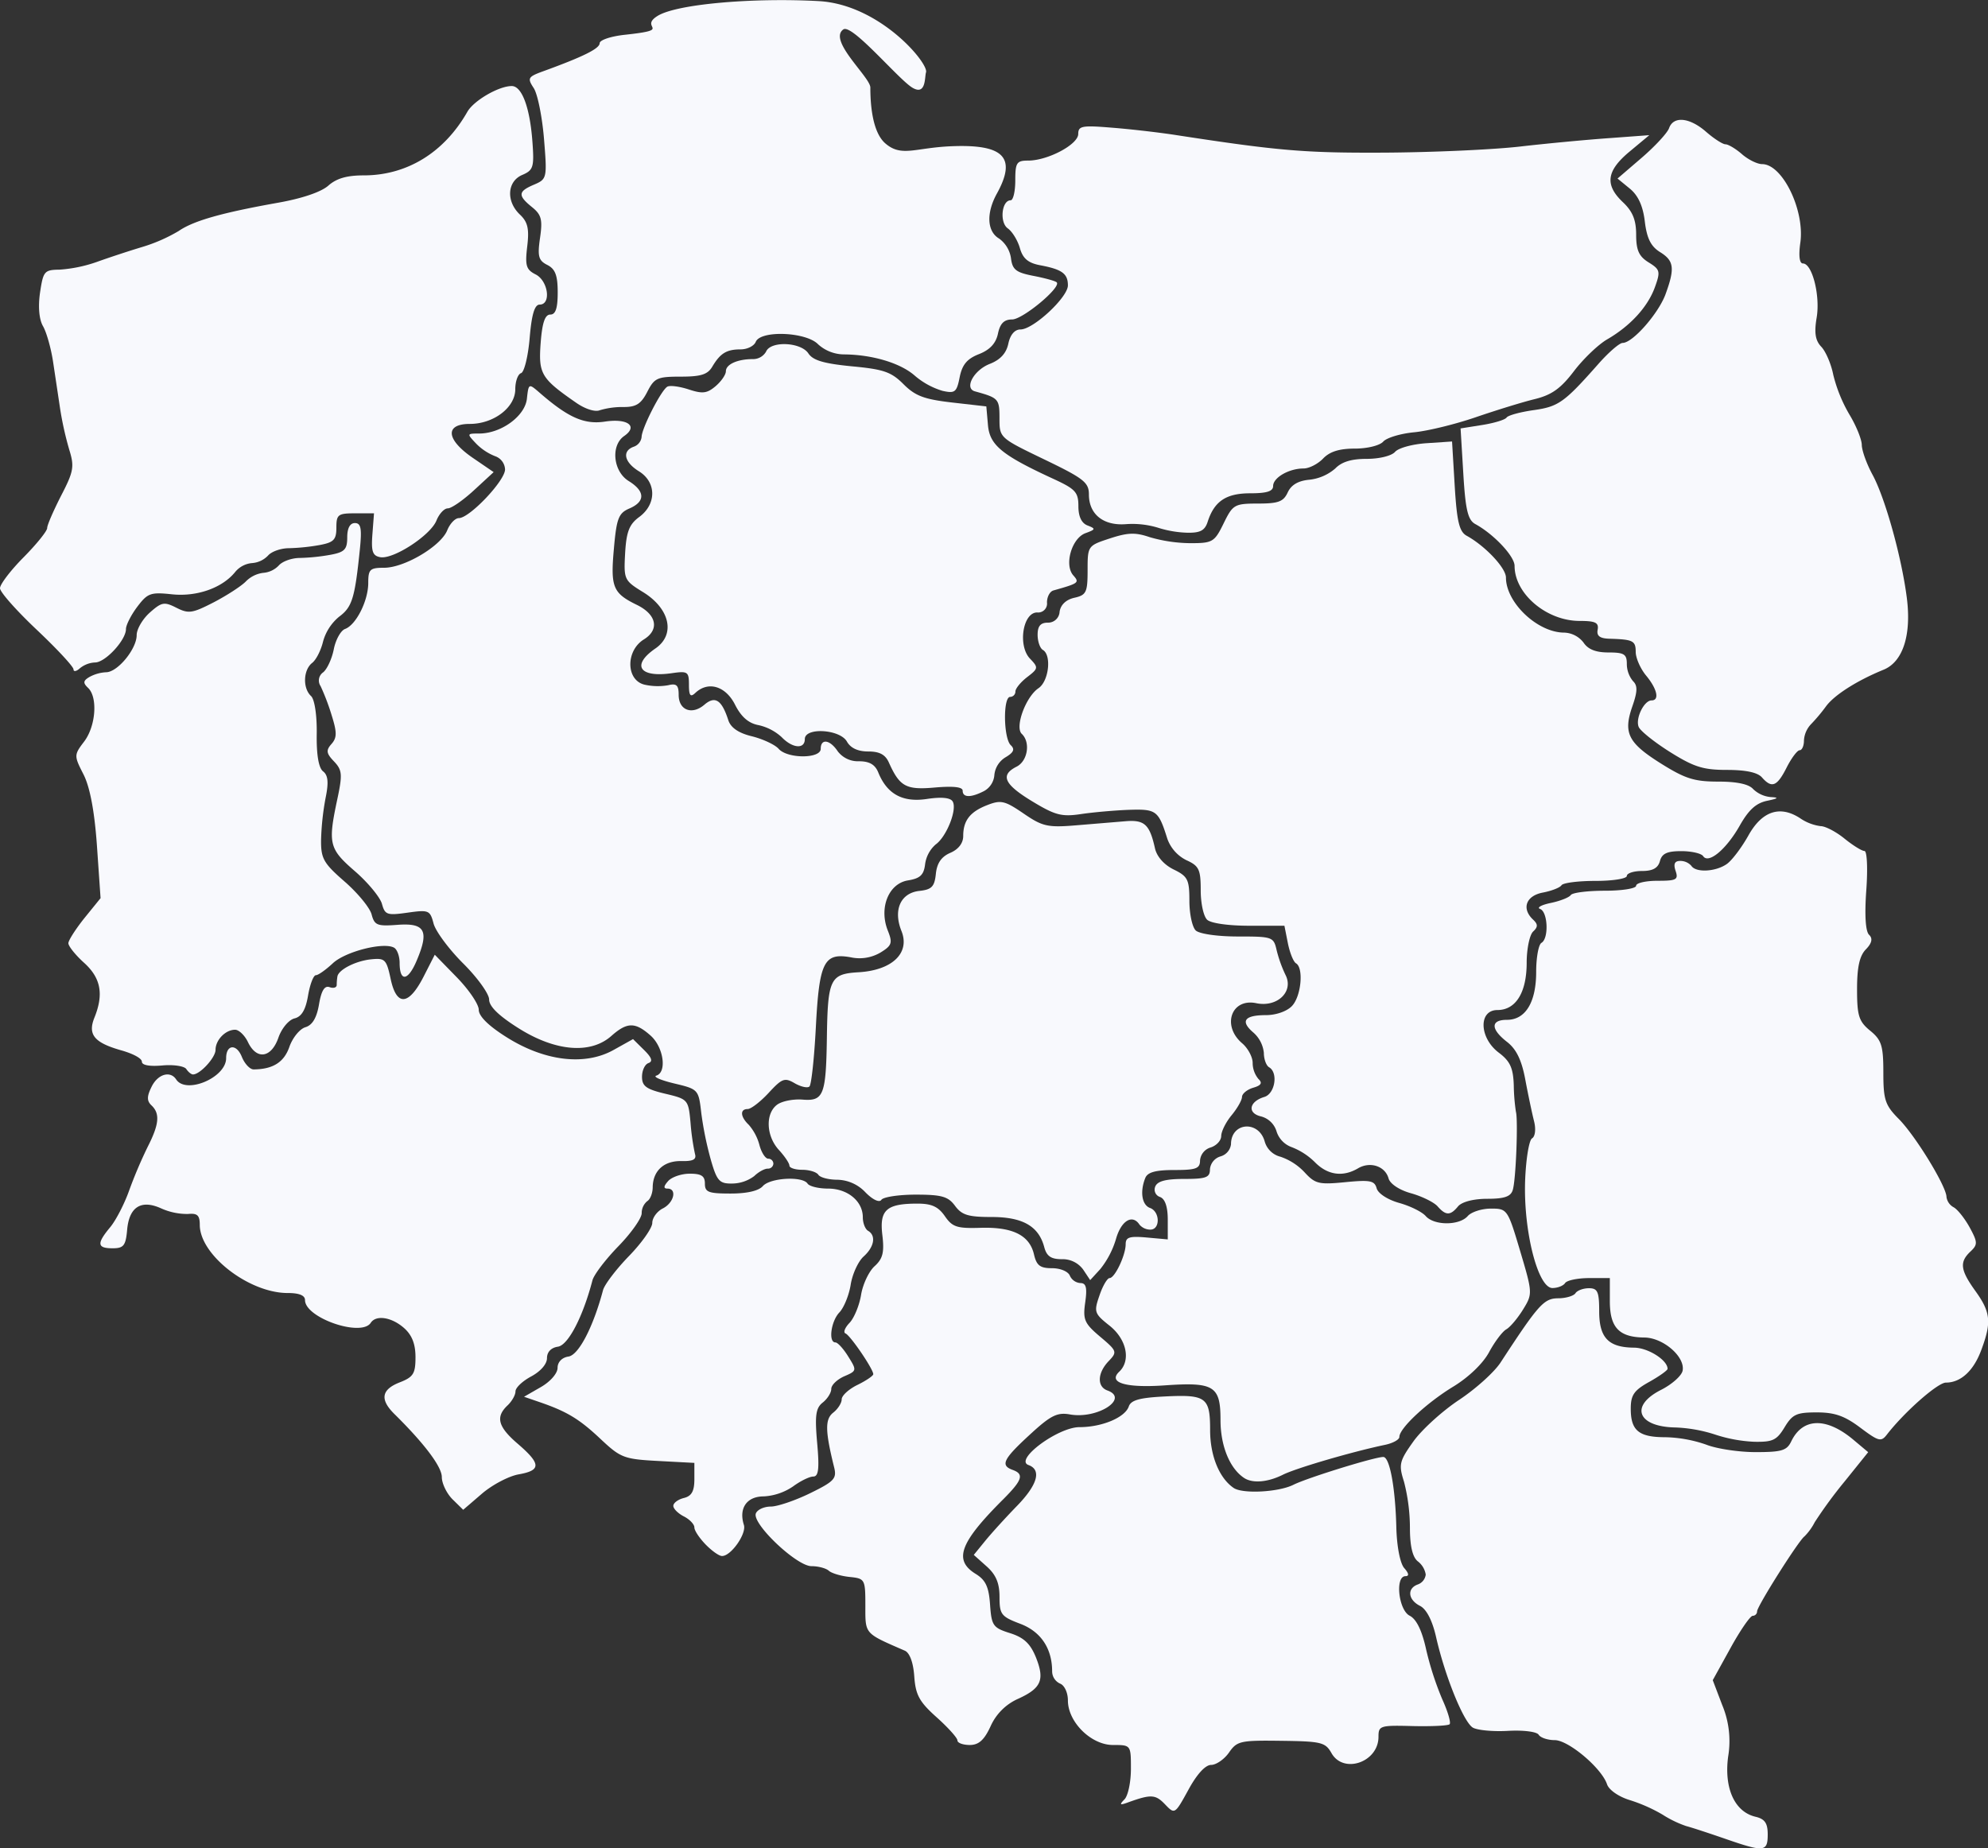 <svg xmlns="http://www.w3.org/2000/svg" viewBox="0 0 617.75 574.36"><rect x="0" y="0" width="617.75" height="574.36" fill="#333333" stroke="none"/><defs><style>.cls-1{fill:#f8f9fd;}</style></defs><g id="Warstwa_2" data-name="Warstwa 2"><g id="Warstwa_1-2" data-name="Warstwa 1"><path id="path1364-2" class="cls-1" d="M536.21,571.44c-4.94-1.71-10.46-3.53-12.26-4a34.05,34.05,0,0,1-7.36-3.57,49.39,49.39,0,0,0-10.14-4.49c-3.47-1.06-6.49-3.16-7.08-4.92-1.7-5.06-12-13.72-16.25-13.72-2.17,0-4.43-.75-5-1.68s-4.67-1.47-9.5-1.2c-4.62.27-9.54-.2-10.94-1-2.88-1.7-8.66-15.95-11.43-28.14-1.17-5.17-3-8.7-5-9.7-3.73-1.89-4.1-5.42-.67-6.66a3.72,3.72,0,0,0,2.45-3.07,6.44,6.44,0,0,0-2.45-4.1q-2.46-1.92-2.46-10.42a58.17,58.17,0,0,0-1.84-14.33c-1.7-5.34-1.46-6.37,2.89-12.48,2.6-3.66,9-9.48,14.19-12.92s11.08-8.73,13-11.76c11.72-17.94,13.38-19.79,17.8-19.84,2.42,0,4.86-.74,5.41-1.59s2.44-1.54,4.18-1.54c2.69,0,3.18,1.1,3.18,7.16,0,8.23,2.86,11.23,10.78,11.31,4.37,0,10.47,3.87,10.47,6.58,0,.48-2.57,2.31-5.72,4.07-4.72,2.63-5.72,4.08-5.72,8.33,0,6.79,2.5,8.85,10.75,8.85a41.3,41.3,0,0,1,12.7,2.31c3.23,1.28,10.14,2.32,15.35,2.32,8.13,0,9.7-.48,11.08-3.35,3.55-7.36,10.89-7.55,19.3-.49l4.6,3.86-7.3,9.07A139.85,139.85,0,0,0,563.92,473a17.85,17.85,0,0,1-3.19,4.42C559,478.58,546,499.13,546,500.72a1.39,1.39,0,0,1-1.37,1.39c-.75,0-3.85,4.48-6.89,10l-5.52,10,2.93,7.7A29.07,29.07,0,0,1,537,545.88c-1.3,9.78,2,17.14,8.5,18.67,2.91.69,3.8,2,3.8,5.5C549.29,575.48,548.22,575.6,536.21,571.44Z"/><path id="path1340-2" class="cls-1" d="M362,560.67c-2.95-3.07-4.33-3.15-11.36-.62-2.69,1-2.9.8-1.22-.9,1.12-1.15,2-5.42,2-9.49,0-7.4,0-7.41-5.58-7.41-6.79,0-14-7.14-14-13.84,0-2.44-1.08-4.74-2.45-5.24a4.22,4.22,0,0,1-2.45-3.79c0-7.14-3.52-12.39-9.93-14.8-5.91-2.24-6.42-2.9-6.42-8.35,0-4.29-1.11-6.9-4-9.48l-4-3.57,3.61-4.43c2-2.44,6.38-7.26,9.75-10.72,6.47-6.63,7.79-11.28,3.63-12.78-4.49-1.63,9.18-11.77,15.86-11.77,7,0,14.15-3,15.32-6.43.66-1.93,3.31-2.69,10.75-3.08,13.3-.7,14.52.18,14.52,10.41,0,8,2.84,14.94,7.32,18,2.82,1.91,14,1.31,18.59-1,4.34-2.17,25.22-8.63,27.9-8.63,2,0,3.75,9.59,4.05,21.79.15,6,1.17,11.26,2.46,12.74,1.45,1.64,1.58,2.51.38,2.51-3.29,0-2.16,10.53,1.31,12.29,2.09,1.05,3.8,4.56,5.08,10.33a95.65,95.65,0,0,0,5.06,15.66c1.73,3.8,2.75,7.29,2.26,7.74s-5.65.7-11.48.56c-10.12-.27-10.61-.11-10.61,3.34,0,7.88-10.87,11.66-14.6,5.07-1.91-3.37-3.13-3.67-15.64-3.83-12.74-.17-13.72.06-16.22,3.66-1.47,2.1-4,3.83-5.54,3.83-1.8,0-4.43,2.88-7.06,7.72C365.07,563.84,365.05,563.85,362,560.67Z"/><path id="path1338-2" class="cls-1" d="M297.51,540.83c0-.78-2.9-4-6.46-7.19-5.38-4.81-6.54-6.94-6.95-12.7-.3-4.3-1.41-7.33-2.94-8-12.66-5.51-12.26-5.05-12.26-14,0-8.2-.12-8.42-4.9-8.91-2.7-.28-5.6-1.15-6.46-1.93s-3.28-1.42-5.39-1.42c-4.63,0-18.56-13.24-17.27-16.4.47-1.17,2.55-2.12,4.62-2.12s7.57-1.87,12.22-4.14c7.56-3.7,8.35-4.57,7.47-8.1-2.8-11.28-2.85-14.92-.27-16.95,1.45-1.13,2.63-3,2.63-4.14s2.2-3.16,4.9-4.48,4.91-2.82,4.91-3.33c0-1.59-7.14-12.07-8.62-12.65-.77-.3-.21-1.78,1.23-3.28s3.06-5.43,3.6-8.72,2.43-7.3,4.2-8.9c2.56-2.32,3.06-4.32,2.41-9.69-.93-7.8,1.27-9.76,10.92-9.76,4.39,0,6.45.94,8.5,3.89,2.35,3.4,3.76,3.86,11.12,3.63,9.95-.3,15.2,2.3,16.58,8.26.8,3.45,1.9,4.29,5.6,4.29,2.58,0,5,1,5.54,2.31a3.89,3.89,0,0,0,3.29,2.31c1.78,0,2.14,1.45,1.49,6-.76,5.37-.26,6.53,4.63,10.66,5.27,4.44,5.38,4.75,2.65,7.6-3.49,3.64-3.68,7.92-.39,9.11,6.92,2.5-3.09,8.95-11.58,7.46-4-.72-6,.25-12.54,6.29-8.28,7.61-9.21,9.53-5.31,10.94,3.62,1.31,3,3.16-2.86,9.05-13.57,13.52-15.59,18.95-8.67,23.24,3.12,1.92,4.11,4,4.5,9.55.46,6.56.91,7.21,6.2,8.88,4.28,1.36,6.27,3.21,8,7.4,2.86,7.1,1.76,9.7-5.47,13a16.89,16.89,0,0,0-8.54,8.48c-2,4.37-3.72,5.88-6.52,5.88C299.21,542.24,297.51,541.61,297.51,540.83Z"/><path id="path1336-2" class="cls-1" d="M219.32,480c-1.95-2-3.55-4.37-3.55-5.35s-1.48-2.52-3.27-3.43-3.27-2.38-3.27-3.28,1.47-2,3.27-2.44c2.42-.6,3.27-2.1,3.27-5.86v-5.05l-11.28-.6c-10.61-.56-11.65-1-17.8-6.76-6.65-6.28-10.49-8.6-19.05-11.54l-4.8-1.65,5.21-3c3-1.72,5.21-4.28,5.21-6s1.3-3.19,3.4-3.5c3.15-.46,7.68-9.16,10.73-20.64.47-1.74,4.1-6.51,8.07-10.6s7.23-8.71,7.23-10.28,1.47-3.59,3.27-4.5c3.48-1.76,4.51-6.17,1.44-6.17-1.27,0-1.21-.72.2-2.32,1.12-1.27,4.15-2.31,6.74-2.31,3.61,0,4.7.71,4.7,3.08,0,2.67,1.09,3.09,8,3.09,5.1,0,8.71-.84,10-2.31,2.28-2.6,12.34-3.16,13.9-.78.56.85,3.43,1.55,6.38,1.55,6.05,0,10.79,3.91,10.79,8.9,0,1.8.73,3.69,1.63,4.22,2.55,1.48,1.94,5-1.4,8-1.67,1.52-3.48,5.45-4,8.74s-2.12,7.16-3.5,8.61c-2.62,2.73-3.5,9.33-1.25,9.33.71,0,2.53,2,4,4.4,2.7,4.31,2.67,4.45-1.28,6.14-2.22,1-4,2.71-4,3.9s-1.2,3.1-2.66,4.25c-2.16,1.7-2.48,4-1.73,12.53.72,8,.44,10.46-1.21,10.46-1.17,0-4,1.39-6.29,3.08a17.9,17.9,0,0,1-9.1,3.09c-5.27,0-7.82,3.67-6.16,8.88.86,2.72-4,9.64-6.75,9.64C223.55,483.6,221.28,482,219.32,480Z"/><path id="path1334-2" class="cls-1" d="M140.61,465.9c-1.83-1.84-3.32-4.95-3.32-6.91,0-3.2-5.38-10.36-14.69-19.55-4.62-4.54-4.11-7.63,1.6-9.87,4.25-1.66,4.91-2.71,4.91-7.84,0-4.11-1.1-6.89-3.58-9.07-3.83-3.37-8.67-4.13-10.32-1.6-2.94,4.5-20.43-1.54-20.43-7.06,0-1.46-1.8-2.2-5.38-2.2-12.05,0-27.32-11.84-27.32-21.18,0-3-.77-3.66-3.68-3.38a19.78,19.78,0,0,1-8.3-1.73c-6.25-2.84-10-.48-10.6,6.76-.44,4.81-1.09,5.63-4.5,5.63-4.83,0-5-1.45-.78-6.52,1.77-2.12,4.43-7.25,5.9-11.4a141.87,141.87,0,0,1,5.78-13.62c3.57-7,3.87-10.32,1.17-12.87-1.45-1.37-1.46-2.75,0-5.71,1.91-4,5.83-5.16,7.67-2.35,3.09,4.71,15.53-.57,15.53-6.59,0-4.29,3.2-4.58,4.87-.45.87,2.17,2.53,3.94,3.68,3.93,6-.06,9.43-2.22,11.1-7,1-2.85,3.23-5.6,5-6.12,2.15-.65,3.5-2.91,4.21-7.1s1.7-5.91,3.27-5.35c1.22.45,2.23.14,2.23-.68a17,17,0,0,1,.22-2.66c.4-2.12,5.7-4.81,10.44-5.3,4.35-.45,4.8,0,6.12,6.17,1.84,8.56,5.65,8.21,10.3-.95l3.39-6.65,6.83,7c3.76,3.85,6.84,8.4,6.84,10.1,0,2,3,5,8.79,8.62,11.78,7.38,24.18,8.84,33.07,3.89l6.08-3.39,3.41,3.37c2.41,2.37,2.82,3.57,1.38,4.08-1.13.4-2,2.31-2,4.26,0,2.9,1.31,3.86,7.2,5.26,7.1,1.69,7.21,1.82,7.88,9.06a73.19,73.19,0,0,0,1.38,9.66c.52,1.71-.58,2.29-4.2,2.21-5.44-.12-8.86,3-8.94,8.12,0,1.86-.79,3.81-1.69,4.33A4.8,4.8,0,0,0,199.4,377c0,1.55-3.25,6.16-7.23,10.25s-7.61,8.85-8.07,10.6c-3,11.47-7.58,20.18-10.74,20.63-2.11.31-3.39,1.65-3.39,3.55s-2.05,4.15-4.89,5.68-4.9,3.55-4.9,4.67-1.12,3.08-2.47,4.35c-3.79,3.58-3,6.65,3.27,12,7.17,6.2,7.2,8.19.15,9.43-3.06.55-8.18,3.25-11.38,6l-5.82,5Z"/><path id="path1332-2" class="cls-1" d="M386.58,459.26c-4.5-3-7.32-10-7.32-18,0-10.61-2-11.83-17.33-10.76-12.15.85-17.75-.84-14.13-4.26s2.36-10-3-14.28c-4.76-3.77-4.93-4.29-3.15-9.4,1-3,2.45-5.4,3.14-5.4,1.63,0,5-7.12,5-10.53,0-2.18,1.19-2.56,6.54-2.08l6.54.59V379c0-4-.84-6.48-2.43-7.05a2.4,2.4,0,0,1-1.54-3,1.55,1.55,0,0,1,.08-.23c.69-1.69,3.28-2.37,9-2.37,6.81,0,8-.45,8-3a4.59,4.59,0,0,1,3.27-4,4.5,4.5,0,0,0,3.27-3.77c0-6.9,8.7-7.53,10.5-.77a6.79,6.79,0,0,0,4.87,4.64,18.4,18.4,0,0,1,7.5,4.85c3.3,3.58,4.43,3.86,12.62,3.06,7.76-.76,9.11-.49,9.77,1.91.45,1.6,3.43,3.54,7,4.54s7.12,2.8,8.24,4.07c2.62,3,10.45,3,13.07,0,1.12-1.27,4.36-2.31,7.2-2.31,5.08,0,5.22.2,9.09,13.21s3.88,13.29.9,18.13c-1.67,2.71-4,5.49-5.21,6.17s-3.62,3.88-5.36,7.12c-1.91,3.53-6.38,7.81-11.16,10.71-8.21,5-16.71,12.91-16.71,15.61,0,.84-2,1.95-4.5,2.47-10.18,2.13-27.67,7.25-31.72,9.29C393.88,460.64,389.19,461,386.58,459.26Z"/><path id="path1330-2" class="cls-1" d="M532.94,445.78a45.47,45.47,0,0,0-12.34-2.2c-11.79-.21-14.26-6.72-4.43-11.69,3.36-1.7,6.36-4.37,6.68-5.93.87-4.3-6-10.27-11.86-10.33-7.89-.08-10.75-3.08-10.75-11.31v-7.16H493.8c-3.54,0-6.9.7-7.46,1.55s-2.33,1.54-3.94,1.54c-4.52,0-9-17.66-8.49-33.17.24-6.78,1.21-12.78,2.16-13.34s1.27-2.82.6-5.41c-.61-2.43-1.84-8.23-2.71-12.9-1.12-6-2.78-9.42-5.64-11.64-5.15-4-5.18-6.88-.05-6.88,5.76,0,9.08-5.45,9.08-14.92,0-4.43.74-8.48,1.64-9,2.34-1.36,2-9.63-.41-10.53-1.13-.41.36-1.26,3.3-1.87s5.74-1.72,6.23-2.46,5.25-1.34,10.59-1.34,9.71-.69,9.71-1.55,3-1.54,6.65-1.54c5.91,0,6.54-.35,5.61-3.09-.72-2.15-.29-3.08,1.43-3.08a4.54,4.54,0,0,1,3.48,1.54c1.43,2.18,7.64,1.83,11.06-.62,1.59-1.14,4.58-5.11,6.66-8.83,4.25-7.62,9.86-9.46,16.14-5.31a14.63,14.63,0,0,0,6.3,2.41c1.46,0,4.79,1.74,7.4,3.86s5.41,3.86,6.22,3.86,1.06,5.44.57,12.2c-.56,7.74-.24,12.8.87,13.85s1,2.48-1,4.52-2.74,5.64-2.74,12.39c0,8.25.55,10,4.08,12.89s4.09,4.64,4.09,13c0,8.5.55,10.15,4.84,14.47,5.18,5.24,14.78,20.95,14.78,24.2a4.31,4.31,0,0,0,2.23,3.2c1.23.67,3.47,3.51,5,6.3,2.47,4.56,2.5,5.3.23,7.44-3.49,3.29-3.18,5.74,1.56,12.33s5,9.69,1.8,18.27c-2.39,6.47-6.37,10.14-11,10.14-2.54,0-12.85,9.08-18.32,16.13-1.82,2.36-2.56,2.16-8.3-2.14-4.88-3.66-7.93-4.73-13.51-4.73-6.29,0-7.56.58-10,4.62s-3.72,4.6-9.33,4.51A45.27,45.27,0,0,1,532.94,445.78Z"/><path id="path1328-2" class="cls-1" d="M336.58,394.51a7.89,7.89,0,0,0-6.61-3.22c-3.38,0-4.72-.92-5.48-3.74-1.73-6.53-6.7-9.37-16.37-9.37-7.26,0-9.23-.6-11.36-3.48s-4.08-3.47-12.2-3.47c-5.3,0-10.1.73-10.69,1.62s-2.58.07-4.92-2.31a12.35,12.35,0,0,0-8.75-3.94c-2.69,0-5.34-.69-5.9-1.54s-2.81-1.55-5-1.55-4-.58-4-1.3-1.47-2.91-3.27-4.87c-3.94-4.29-4.25-11.2-.63-14,1.45-1.14,5-1.87,8-1.64,6.51.53,7.27-1.4,7.54-19.06.27-18.55,1-20,9.93-20.52,10.41-.64,16-6,13.24-12.84-2.62-6.55-.25-11.81,5.62-12.44,3.79-.41,4.67-1.32,5.08-5.3.34-3.34,1.72-5.33,4.5-6.53,2.52-1.08,4-3,4-5.22,0-4.86,2.16-7.57,7.6-9.66,4.13-1.6,5.36-1.3,11.18,2.68s7.41,4.4,16.35,3.65l15.33-1.27c5.89-.48,7.47,1,9.12,8.4.58,2.59,2.82,5.13,5.82,6.6,4.38,2.14,4.88,3.13,4.88,9.75,0,4,.88,8.2,2,9.22s6.61,1.85,13.05,1.85c10.77,0,11.12.12,12.06,4.25a40,40,0,0,0,2.76,7.7c2.64,5.15-2.53,10.14-9.09,8.78-7.75-1.62-10.78,7-4.39,12.45,1.8,1.53,3.27,4.28,3.27,6.1a7.89,7.89,0,0,0,1.8,5c1.31,1.23.86,2-1.63,2.72-1.89.57-3.46,1.85-3.48,2.86s-1.47,3.56-3.23,5.68-3.21,5-3.23,6.46-1.51,3-3.31,3.57a4.61,4.61,0,0,0-3.27,4c0,2.54-1.18,3-8,3-5.79,0-8.27.68-9,2.44-1.73,4.26-1.08,8.43,1.46,9.35,3.13,1.14,3.21,6.73.1,6.73a4.43,4.43,0,0,1-3.37-1.54c-2.2-3.36-5.68-1.26-7.29,4.38a27.5,27.5,0,0,1-4.87,9.39l-3.17,3.46Z"/><path id="path1324-2" class="cls-1" d="M220.91,360.5a106.25,106.25,0,0,1-3-14.67c-.83-7.27-.93-7.37-8.41-9.15-4.16-1-6.66-2.08-5.56-2.43,3.38-1.06,2.26-8.86-1.78-12.45-4.79-4.25-7.29-4.22-12.19.12-6.44,5.71-17.3,4.83-28.72-2.33-6.25-3.92-9.26-6.84-9.26-9,0-1.74-3.62-6.78-8.05-11.19s-8.57-10-9.21-12.4c-1.1-4.16-1.5-4.32-8.1-3.39-6.37.9-7,.67-7.94-2.72-.54-2-4.3-6.6-8.37-10.13-8.08-7-8.45-8.54-5.52-22.34,1.66-7.77,1.54-9.11-1-11.8-2.41-2.51-2.55-3.44-.8-5.42s1.71-3.65.07-8.9a70.92,70.92,0,0,0-3.44-9.08,3.09,3.09,0,0,1,.8-4.3h0c1.22-1,2.7-4.18,3.29-7.16s2.17-5.82,3.5-6.31c3.42-1.24,7.21-8.75,7.21-14.31,0-4.21.52-4.71,4.93-4.71,6.33,0,17.63-6.71,19.61-11.63.85-2.1,2.47-3.8,3.62-3.8,3.32,0,14.35-11.62,14.35-15.13a4.56,4.56,0,0,0-3.06-4.1,16.91,16.91,0,0,1-6-4c-2.84-3-2.8-3.05,1-3.05,6.85,0,14.27-5.42,14.85-10.82.52-4.74.58-4.77,3.79-2,9,7.86,14,10.08,20.45,9.11,7.08-1.07,10.39,1.42,6,4.47-4.26,2.95-3.46,11,1.39,14,5.13,3.17,5.22,6.38.22,8.53-3.37,1.45-4,3.05-4.83,12.62-1.06,11.84-.29,13.7,7.14,17.33,6.15,3,7.11,7.69,2.2,10.73-5.72,3.54-5.59,12.7.2,14.07a18.8,18.8,0,0,0,7.36.17c2.58-.63,3.24,0,3.24,3,0,4.78,4.14,6.35,8,3.05,3.32-2.84,5.38-1.5,7.43,4.83.75,2.31,3.17,4,7.37,5,3.44.87,7.16,2.62,8.27,3.89,2.74,3.11,13.07,3.1,13.07,0,0-3.29,2.88-2.87,5.29.77a7.91,7.91,0,0,0,6.59,3.09c3.22,0,5,1,6,3.47,2.73,6.74,7.58,9.38,15.09,8.25,4.48-.68,7.26-.42,8,.73,1.55,2.37-1.84,11-5.27,13.42a9.93,9.93,0,0,0-3.27,6.16c-.4,3.32-1.55,4.39-5.36,5-6,1-9,8.54-6.24,15.54,1.55,3.88,1.3,4.67-2.21,6.84a12.85,12.85,0,0,1-9.33,1.5c-8.29-1.47-9.75,1.46-10.8,21.67-.5,9.62-1.39,17.94-2,18.49s-2.63.09-4.55-1c-3.15-1.84-3.94-1.55-8.14,3-2.56,2.76-5.48,5-6.49,5-2.47,0-2.3,2.41.35,4.92a15.76,15.76,0,0,1,3.3,6.28c.62,2.33,1.85,4.23,2.73,4.23a1.58,1.58,0,0,1,1.6,1.54,1.66,1.66,0,0,1-1.75,1.55c-1,0-2.85,1-4.2,2.31a11.58,11.58,0,0,1-6.87,2.32C223.58,367.84,222.78,367,220.91,360.5Z"/><path id="path1322-2" class="cls-1" d="M57.89,332.2c-.61-.92-4-1.43-7.45-1.11-3.95.35-6.35-.08-6.35-1.16s-2.86-2.53-6.35-3.52c-8.46-2.39-10.53-4.9-8.4-10.18,2.95-7.31,2-12.34-3.23-17.06-2.7-2.44-4.88-5.18-4.86-6.08s2.28-4.42,5-7.82l5-6.17-1.12-16.21c-.75-10.72-2.16-18.23-4.16-22.2-3-5.87-3-6.07.19-10.27,3.63-4.8,4.27-13.77,1.2-16.67-1.61-1.53-1.53-2.21.41-3.37a12.13,12.13,0,0,1,5.18-1.48c3.59,0,9.52-7.23,9.52-11.54,0-1.86,1.84-5,4.08-7,3.7-3.28,4.48-3.42,8.27-1.5s4.94,1.72,11.55-1.67c4-2.08,8.54-5,10-6.48a9.16,9.16,0,0,1,5.43-2.7,7.47,7.47,0,0,0,4.85-2.31c1.12-1.28,4.06-2.32,6.53-2.32a61.85,61.85,0,0,0,9.61-1c4.3-.81,5.11-1.67,5.11-5.4,0-2.85.85-4.44,2.38-4.44,1.88,0,2.2,1.69,1.55,8.1-1.56,15.26-2.4,18-6.45,21a15.22,15.22,0,0,0-5,7.75C99.75,202,98.28,205,97,206c-2.76,2.16-3,7.84-.34,10.3,1.11,1.05,1.85,6,1.76,11.79-.1,6.43.59,10.57,2,11.63,1.53,1.2,1.74,3.45.76,8.2a83.06,83.06,0,0,0-1.41,13.07c-.06,5.8.75,7.24,7.31,12.95,4.06,3.54,7.84,8.13,8.39,10.2.9,3.4,1.73,3.73,8.06,3.25,8.53-.64,9.88,1.82,6,11-2.7,6.49-5.35,6.88-5.35.79,0-2-.76-4.12-1.69-4.67-3.21-1.87-15.19,1.17-19.08,4.84-2.15,2-4.51,3.69-5.25,3.69s-1.84,2.84-2.43,6.32c-.75,4.44-2,6.57-4.22,7.11-1.77.44-4,3.09-5,6-2.2,6.3-6.76,7-9.45,1.38-1-2.12-2.84-3.86-4-3.86-3,0-6.08,3.19-6.08,6.25,0,2.39-4.8,7.64-7,7.64C59.45,333.89,58.5,333.13,57.89,332.2Z"/><path id="path1320-2" class="cls-1" d="M299.14,245.71c0-1.16-2.81-1.48-8.55-1-9.06.82-11-.25-14.36-7.71-1.1-2.5-2.9-3.48-6.42-3.48-3.22,0-5.49-1.05-6.64-3.08-2.18-3.85-13.08-4.49-13.08-.78,0,3.22-3.84,2.9-7.19-.59a15.69,15.69,0,0,0-7.25-3.75c-3.07-.58-5.34-2.57-7.25-6.35-2.93-5.8-8.34-7.4-12.32-3.66-1.52,1.44-2,.88-2-2.52,0-4.05-.38-4.31-5.31-3.6-10.09,1.46-12.68-2.47-5.08-7.7,6.27-4.32,4.5-12.35-3.88-17.5-5.87-3.61-6-3.95-5.56-12.08.39-6.7,1.28-9,4.44-11.3,5.36-4,5.3-10.78-.14-14.15-4.59-2.83-5.33-6.3-1.63-7.64a3.65,3.65,0,0,0,2.45-3c0-2.65,6.05-14.54,8-15.66.8-.47,3.79-.08,6.63.85,4.32,1.42,5.69,1.25,8.36-1,1.76-1.5,3.2-3.59,3.2-4.64,0-2.15,3.6-3.78,8.36-3.78a4.66,4.66,0,0,0,4.13-2.32c1.38-3.39,10.8-3,13.15.56,1.43,2.16,4.78,3.15,13.49,4,9.88.92,12.24,1.73,16.06,5.55,3.67,3.67,6.43,4.7,15.12,5.7l10.62,1.21.51,5.83c.55,6.26,4.38,9.37,20.75,16.88,6.44,3,7.35,4,7.35,8.3,0,3.25,1,5.3,2.87,6,2.57,1,2.5,1.22-.67,2.38-4.27,1.56-6.67,9.84-3.79,13.11,2,2.27,1.73,2.46-6.17,4.69-1.12.31-2,2-2,3.71a2.78,2.78,0,0,1-3.06,3.13c-4.46,0-6.06,10.35-2.22,14.35,2.65,2.77,2.61,3.07-.87,5.73-2,1.54-3.66,3.55-3.66,4.48a1.67,1.67,0,0,1-1.64,1.68c-2.24,0-2.07,12.86.19,15,1.35,1.27.92,2.26-1.63,3.77a7.26,7.26,0,0,0-3.46,5.47,6.23,6.23,0,0,1-3.17,5C301.67,247.94,299.14,247.88,299.14,245.71Z"/><path id="path1318-2" class="cls-1" d="M547.5,241.57c-1.35-1.54-5-2.32-10.85-2.32-7.39,0-10.25-.9-17.67-5.54-4.87-3.06-9.27-6.58-9.78-7.83-1.07-2.62,1.68-8.23,4-8.23,2.54,0,1.76-3.56-1.69-7.72-1.76-2.12-3.21-5.42-3.23-7.33,0-3.51-.82-3.9-8.21-4.12-2.95-.09-4-.88-3.61-2.83.38-2.17-.72-2.7-5.62-2.7-10.26,0-20.2-8.42-20.2-17.1,0-3-6.44-9.85-12.21-13-2.3-1.26-3.05-4.41-3.72-15.64l-.85-14.08,6.74-1.07c3.72-.59,7.11-1.63,7.56-2.31s4.21-1.71,8.39-2.3c7.77-1.1,9.53-2.36,20.21-14.45,3.13-3.54,6.49-6.44,7.46-6.44,3.1,0,11-9,13.28-15,3-8.2,2.73-10.52-1.68-13.24-2.83-1.76-4.08-4.27-4.71-9.49-.57-4.83-2.06-8.09-4.66-10.22l-3.82-3.13L510.17,49c4.13-3.56,7.95-7.69,8.48-9.18,1.36-3.84,6.39-3.34,11.53,1.16,2.43,2.12,5.14,3.86,6,3.86s3.2,1.39,5.13,3.08S546.07,51,547.56,51c6.33,0,13.3,14.36,11.87,24.44-.57,4-.27,6.43.81,6.43,2.89,0,5.42,10,4.27,16.81-.8,4.74-.43,7.12,1.44,9.08,1.39,1.47,3.06,5.36,3.71,8.67a46.34,46.34,0,0,0,5,12.34c2.12,3.49,3.85,7.76,3.87,9.49s1.51,5.9,3.34,9.26c3.93,7.24,9.05,25.64,10.66,38.3,1.46,11.53-1.22,19.83-7.2,22.28-8.31,3.4-15.33,7.86-17.93,11.41a54.08,54.08,0,0,1-4.73,5.62,8,8,0,0,0-2.11,5c0,1.63-.6,3-1.33,3s-2.56,2.43-4.06,5.4C552.19,244.41,550.57,245.06,547.5,241.57Z"/><path id="path1316-2" class="cls-1" d="M22.84,208c0-.84-5.13-6.36-11.39-12.27S0,184,0,182.79s3.26-5.5,7.3-9.58,7.36-8.19,7.36-9.13,2-5.48,4.35-10.09c3.86-7.44,4.14-9,2.53-14.18a102.4,102.4,0,0,1-2.85-12.74c-.57-3.82-1.56-10.41-2.2-14.66s-2.06-9.22-3.13-11.06c-1.2-2.08-1.56-6-.92-10.42,1-6.66,1.32-7.08,6.12-7.14a44.06,44.06,0,0,0,11.63-2.43c3.6-1.3,9.85-3.36,13.9-4.58a51,51,0,0,0,11.44-5C60.16,68.59,68.9,66.12,86.38,63c7.49-1.32,13.41-3.34,15.64-5.31,2.54-2.26,5.76-3.19,11-3.19,13.46,0,25-7.1,32.21-19.76,2-3.5,9.76-8,13.79-8,3.16,0,5.64,6.67,6.42,17.24.59,7.95.3,8.9-3.15,10.38-4.72,2-5.08,8.22-.71,12.34,2.42,2.29,2.91,4.4,2.25,9.88-.71,6-.33,7.21,2.64,8.71,3.89,2,4.87,9.36,1.23,9.36-1.57,0-2.49,3-3.11,10.37-.48,5.7-1.69,10.62-2.67,10.93s-1.8,2.54-1.8,5c0,5.66-6.7,10.78-14.12,10.78-7.84,0-7.41,4.85.95,10.57l6.45,4.41-6.11,5.63c-3.36,3.1-7,5.63-8.13,5.63s-2.7,1.71-3.54,3.8c-1.86,4.6-13.38,12.11-17.46,11.37-2.38-.43-2.84-1.78-2.44-7.08l.5-6.55h-5.84c-5.35,0-5.85.38-5.85,4.44,0,3.74-.81,4.59-5.11,5.4a63.23,63.23,0,0,1-9.61,1c-2.47,0-5.42,1-6.54,2.31a7.63,7.63,0,0,1-5,2.32,7.65,7.65,0,0,0-5.14,2.7c-4,5-11.89,7.81-19.67,7-6.67-.71-7.59-.38-10.81,3.88-1.93,2.57-3.51,5.68-3.51,6.92,0,3.44-6.42,10.38-9.6,10.38a8,8,0,0,0-4.78,1.86C23.72,208.66,22.84,208.79,22.84,208Z"/><path id="path1314-2" class="cls-1" d="M359.69,163.94a27.56,27.56,0,0,0-9.81-1.06c-7,.55-11.5-3.06-11.51-9.19,0-3.77-1.56-5-13.9-10.94-13.88-6.69-13.89-6.7-13.89-12.78s-.31-6.33-7.63-8.36c-3.42-.94-.37-6.58,4.61-8.53,3.28-1.28,5.14-3.3,5.77-6.3.6-2.81,2-4.4,3.77-4.4,4,0,14.74-10,14.74-13.7s-1.89-5-8.74-6.28c-3.64-.7-5.27-2.1-6.18-5.3-.68-2.39-2.37-5.15-3.76-6.13-2.61-1.84-1.91-8.73.88-8.73.8,0,1.45-2.77,1.45-6.17,0-5.53.42-6.17,4-6.17,6.11,0,15.51-5,15.56-8.24,0-2.52,1.14-2.75,10.26-2,5.62.43,14.63,1.46,20,2.29,31.85,4.9,40,5.6,64.58,5.48,14.83-.07,34-.92,42.51-1.9s21.05-2.15,27.8-2.62L512.51,42l-6.13,5.1c-7.22,6-7.78,10.35-2.05,15.76,3,2.84,4.09,5.5,4.09,10.07,0,4.83.86,6.74,3.88,8.61,3.57,2.21,3.72,2.81,1.93,7.74-2.23,6.11-7.6,12-14.86,16.2-2.76,1.61-7.4,6.06-10.31,9.89-4.09,5.37-6.89,7.36-12.18,8.66-3.79.92-12,3.46-18.33,5.63s-14.9,4.27-19.13,4.67-8.56,1.71-9.6,2.9-4.88,2.17-8.82,2.17c-4.82,0-7.79.93-9.86,3.09-1.63,1.7-4.36,3.09-6.08,3.09-4.53,0-9.45,2.84-9.45,5.45,0,1.64-1.95,2.26-7.1,2.26-7.51,0-11.18,2.45-13.25,8.88-.87,2.68-2.3,3.45-6.32,3.37A33.39,33.39,0,0,1,359.69,163.94Z"/><path id="path1312-2" class="cls-1" d="M179,125.13c-10.87-7.54-11.7-8.94-11-18.51.48-6.3,1.33-8.87,3-8.87s2.3-2,2.3-6.89c0-5.29-.75-7.27-3.23-8.53-2.74-1.38-3.09-2.68-2.26-8.4s.42-7.21-2.48-9.56c-4.49-3.63-4.38-4.89.63-7,4-1.73,4.08-2,3.08-14.24-.57-6.87-2-14-3.22-15.8-2-3.06-1.78-3.46,3.06-5.22,12.39-4.51,17.42-7,17.46-8.68,0-1,3.53-2.16,7.8-2.62,15.49-1.67,4.14-2.08,10.17-5.85s30-5.71,50-4.62c19.13,1,34.36,19.42,33.44,22.14-.46,1.39.08,7.34-4.23,4.77S264.76,7.29,262.07,9.14c-4.9,3.38,8.38,14.84,8.38,18.06,0,4.64.47,13.78,4.69,17.39,5,4.29,9.14,1.34,20.36.86,16.44-.7,20.48,3.46,14.28,14.69-3.37,6.09-3.08,11.8.69,14a9.17,9.17,0,0,1,3.68,6.1c.44,3.56,1.56,4.44,7,5.49,3.55.69,6.79,1.58,7.2,2,1.56,1.47-10.51,11.53-13.84,11.54-2.51,0-3.74,1.24-4.41,4.43-.64,3-2.49,5-5.89,6.34-3.7,1.45-5.21,3.26-6,7.16-.93,4.7-1.46,5.12-5.35,4.25a23.62,23.62,0,0,1-8.63-4.74c-4.46-3.91-13.19-6.52-22-6.58a12.13,12.13,0,0,1-8-3.13c-3.72-3.88-17.9-4.44-19.39-.77-.52,1.28-2.62,2.33-4.67,2.34-4.42,0-6.36,1.21-8.84,5.38-1.44,2.43-3.53,3.09-9.8,3.09-7.29,0-8.19.41-10.4,4.73-1.92,3.74-3.46,4.73-7.36,4.71a24.65,24.65,0,0,0-7.39,1C184.92,128.09,181.79,127.09,179,125.13Z"/><path id="path1326-2" class="cls-1" d="M446.72,374.87c-1.11-1.26-4.82-3.1-8.24-4.06-3.65-1-6.54-2.94-7-4.63-1.06-3.81-5.72-5.35-9.48-3.13-4.71,2.78-9.44,2.12-13.37-1.86a21,21,0,0,0-7.28-4.73,7.65,7.65,0,0,1-4.67-4.86,6.84,6.84,0,0,0-4.8-4.67c-4.38-1-3.76-4.62,1-6.06,3.32-1,4.37-7.53,1.48-9.22-.9-.52-1.63-2.54-1.63-4.48a9.73,9.73,0,0,0-3.24-6.29c-4.17-3.56-2.83-5.43,3.9-5.43,3.12,0,6.5-1.18,8.07-2.83,2.87-3,3.7-11.84,1.26-13.27-.8-.47-1.93-3.28-2.53-6.27l-1.07-5.41H388.11c-6.41,0-11.86-.78-13-1.86s-2-5.14-2-9.17c0-6.45-.53-7.57-4.45-9.34a11.91,11.91,0,0,1-5.92-6.65c-2.76-8.79-3.4-9.27-11.89-9-4.39.16-11.11.75-14.93,1.32-6,.89-8,.38-15.12-3.93-8.79-5.32-10.09-8.18-4.91-10.8,3.47-1.75,4.39-7.58,1.61-10.2-2.21-2.1,1.25-11.52,5.21-14.19,3.2-2.16,4.12-10.26,1.36-11.88-.9-.52-1.64-2.64-1.64-4.72,0-2.69.9-3.76,3.16-3.76a3.58,3.58,0,0,0,3.67-3.41c.33-2.15,2-3.75,4.61-4.33,3.68-.83,4.09-1.69,4.09-8.54,0-7.57.05-7.64,6.91-9.89,5.61-1.84,7.93-1.92,12.38-.4A46.71,46.71,0,0,0,370,168.79c6.83,0,7.41-.39,10.24-6.17s3.32-6.14,10.64-6.14c6.37,0,7.93-.58,9.27-3.47,1.09-2.35,3.28-3.63,6.76-3.94a14.69,14.69,0,0,0,8-3.48c2-2.07,5-3,9.78-3,3.93,0,7.72-.93,8.81-2.17s5.46-2.41,9.81-2.7l7.9-.53.83,13.86c.67,11,1.42,14.17,3.71,15.43,5.77,3.18,12.21,10,12.21,13,0,7.8,9.84,17.1,18.1,17.1a7.94,7.94,0,0,1,6,3.09c1.41,2.13,3.82,3.08,7.75,3.08,4.87,0,5.71.53,5.71,3.55a8.44,8.44,0,0,0,1.92,5.36c1.46,1.38,1.41,3.22-.19,7.8-2.9,8.31-1.37,11.38,8.92,17.83,7.49,4.69,10.34,5.59,17.74,5.59,5.84,0,9.5.78,10.85,2.31a9,9,0,0,0,5.52,2.5c2.6.14,2.3.43-1.19,1.16s-5.75,2.89-8.48,7.7c-4.19,7.4-9.72,12-11.37,9.5-.56-.86-3.62-1.56-6.8-1.56-4.4,0-6,.73-6.63,3.08-.6,2.19-2.23,3.09-5.57,3.09-2.6,0-4.72.7-4.72,1.54s-4.32,1.54-9.71,1.54-10.11.6-10.59,1.35-3.1,1.76-5.82,2.28c-5.25,1-6.65,5-3,8.41,1.53,1.44,1.53,2.27,0,3.7-1.08,1-2,5.38-2,9.69,0,9.25-3.37,14.7-9.09,14.7-5.95,0-5.67,8.66.43,13.25,3.5,2.63,4.47,4.73,4.65,10.09a60.71,60.71,0,0,0,.67,8.3c.7,2.44,0,21.32-1,24.31-.62,2-2.57,2.7-7.87,2.7-4.27,0-7.85.92-9.09,2.32C450.7,377.79,449.28,377.79,446.72,374.87Z"/></g></g></svg>